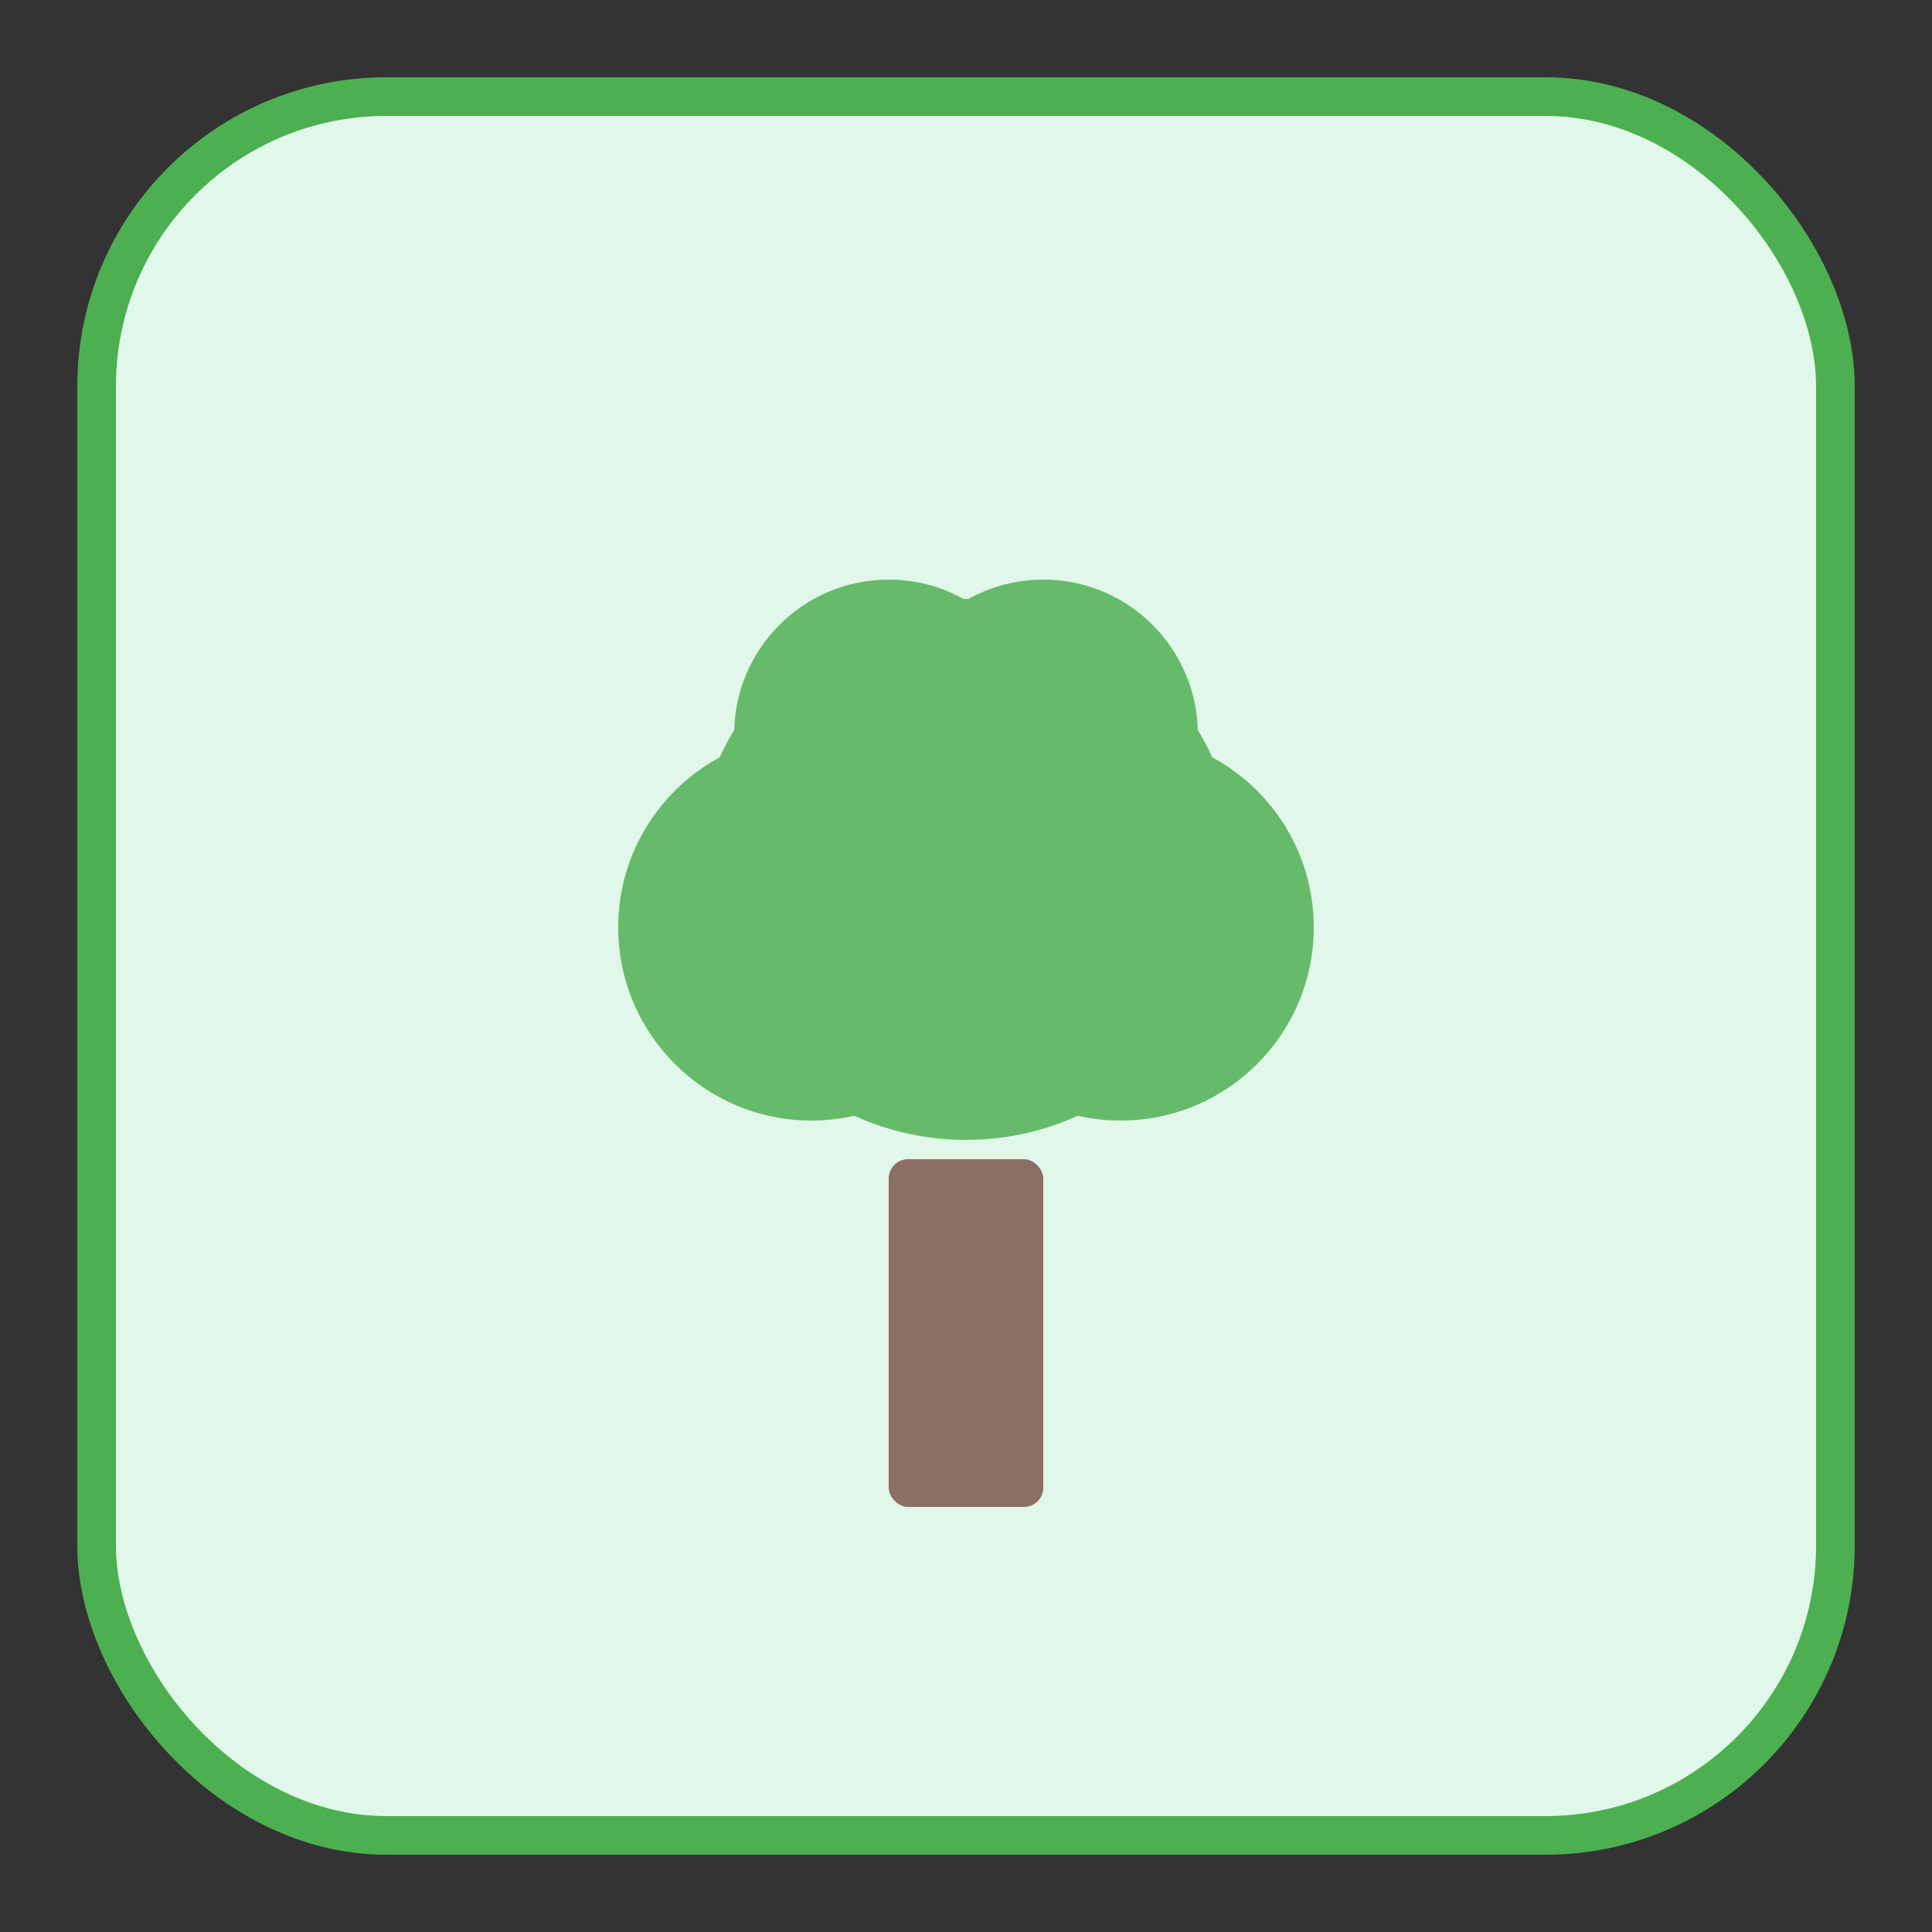 <svg width="100" height="100" viewBox="0 0 100 100" xmlns="http://www.w3.org/2000/svg">
  <rect x="0" y="0" width="100" height="100" fill="#333333" stroke="none"/>
  <!-- Rounded square background -->
  <rect x="5" y="5" width="90" height="90" rx="15" ry="15" fill="#e0f7e9" stroke="#4caf50" stroke-width="2"></rect>

  <!-- Tree trunk (rounded rectangle) -->
  <rect x="46" y="60" width="8" height="18" rx="1" ry="1" fill="#8d6e63"></rect>

  <!-- Tree foliage (layered circles for fullness) -->
  <circle cx="50" cy="45" r="14" fill="#66bb6a"></circle>
  <circle cx="42" cy="48" r="10" fill="#66bb6a"></circle>
  <circle cx="58" cy="48" r="10" fill="#66bb6a"></circle>
  <circle cx="46" cy="38" r="8" fill="#66bb6a"></circle>
  <circle cx="54" cy="38" r="8" fill="#66bb6a"></circle>
</svg>
